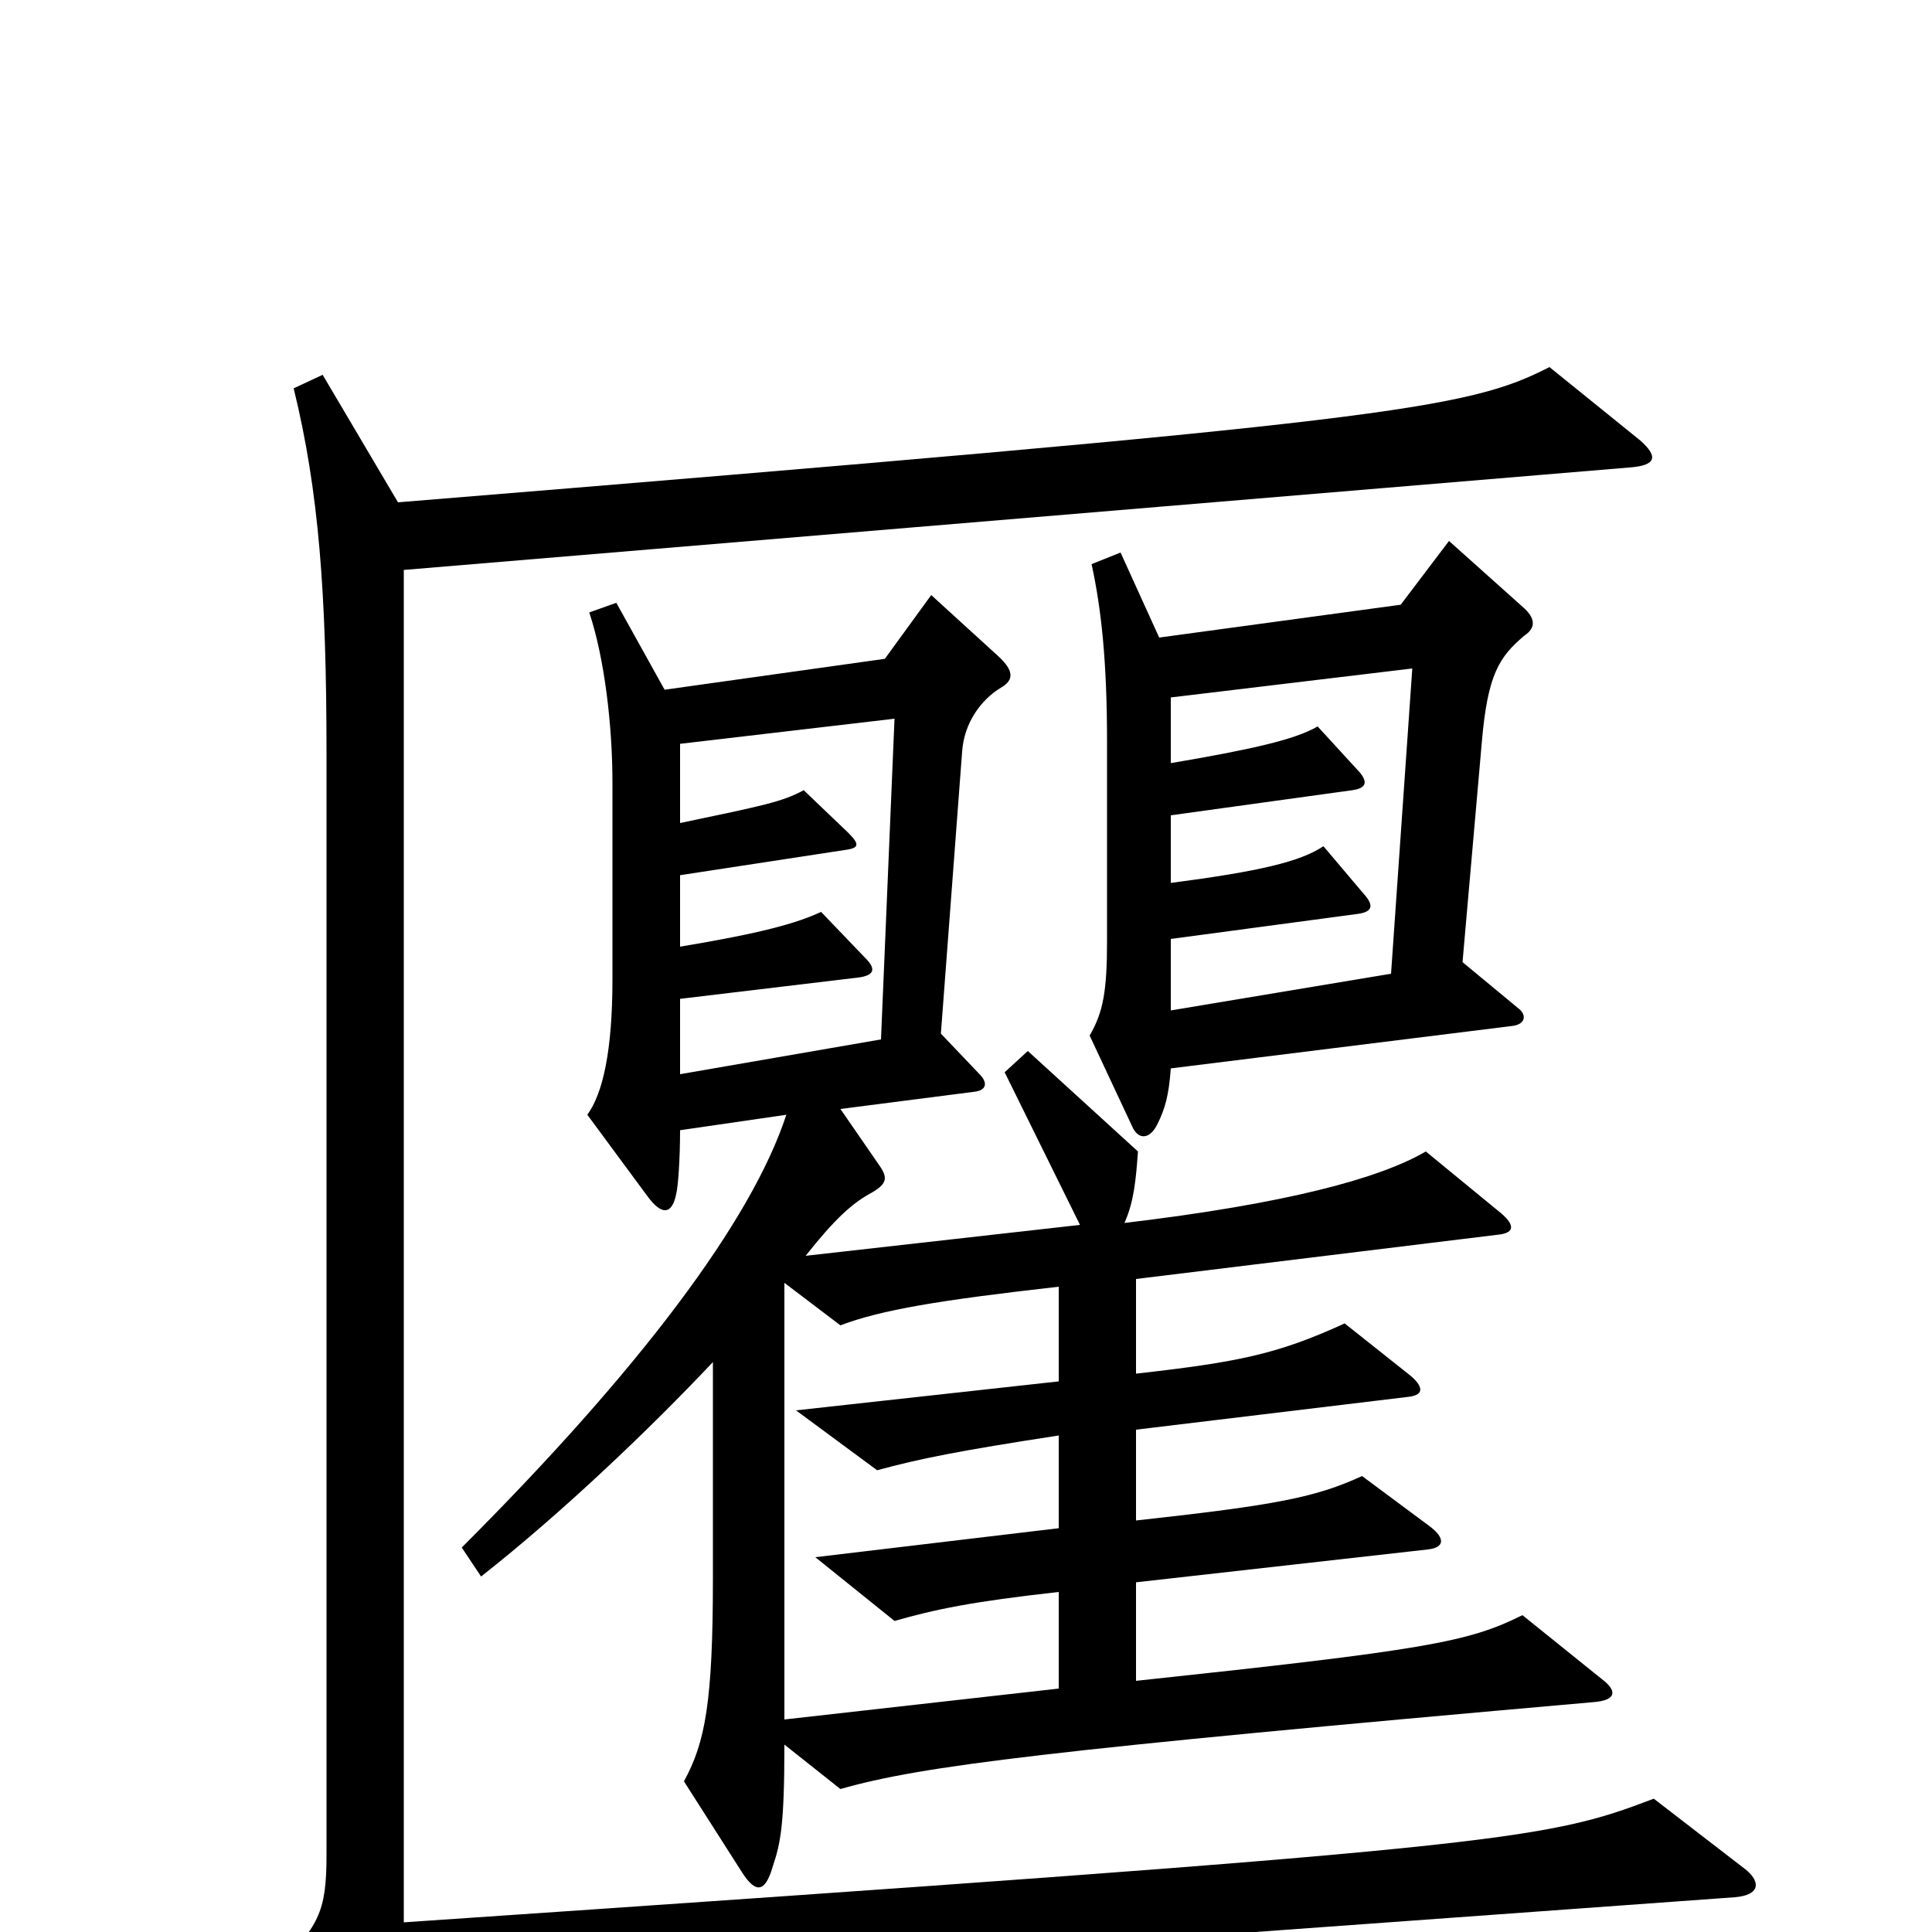 <svg xmlns="http://www.w3.org/2000/svg" viewBox="0 -1000 1000 1000">
	<path fill="#000000" d="M789 -671C795 -675 795 -680 788 -686L750 -720L725 -687L600 -670L580 -714L565 -708C570 -685 573 -658 573 -616V-513C573 -487 571 -476 564 -464L586 -417C589 -410 595 -410 599 -418C603 -426 605 -433 606 -447L783 -469C790 -470 790 -475 786 -478L757 -502L767 -616C770 -651 776 -660 789 -671ZM904 -32L856 -69C798 -47 782 -44 209 -5V-705L843 -758C858 -759 858 -764 849 -772L802 -810C759 -788 721 -782 206 -740L167 -806L152 -799C165 -746 169 -693 169 -610V-40C169 -10 165 -3 142 20L184 59C191 65 195 64 200 55C210 37 219 31 236 30L898 -18C910 -19 912 -25 904 -32ZM829 -131L788 -164C760 -150 738 -146 588 -130V-181L739 -198C748 -199 748 -204 740 -210L705 -236C681 -225 661 -221 588 -213V-260L729 -277C738 -278 736 -283 730 -288L696 -315C661 -299 641 -295 588 -289V-338L776 -361C784 -362 784 -366 777 -372L738 -404C714 -390 666 -377 582 -367C587 -378 588 -390 589 -404L532 -456L520 -445L559 -366L417 -350C432 -369 441 -377 450 -382C459 -387 460 -390 455 -397L435 -426L505 -435C511 -436 511 -440 507 -444L487 -465L498 -611C499 -626 508 -638 518 -644C525 -648 525 -653 516 -661L482 -692L458 -659L344 -643L319 -688L305 -683C313 -659 317 -624 317 -595V-493C317 -456 312 -434 304 -423L335 -381C343 -370 348 -372 350 -382C351 -386 352 -400 352 -415L407 -423C389 -368 331 -291 239 -199L249 -184C291 -217 337 -261 369 -295V-183C369 -119 365 -98 354 -78L384 -31C391 -20 396 -20 400 -34C404 -46 406 -55 406 -97L435 -74C477 -86 541 -94 825 -119C837 -120 837 -125 829 -131ZM731 -654L720 -496L606 -477V-514L703 -527C710 -528 711 -531 707 -536L685 -562C673 -554 652 -549 606 -543V-578L700 -591C707 -592 708 -595 704 -600L682 -624C670 -617 647 -612 606 -605V-639ZM463 -628L456 -462L352 -444V-483L444 -494C452 -495 454 -498 448 -504L425 -528C412 -522 394 -517 352 -510V-547L437 -560C445 -561 445 -563 439 -569L416 -591C405 -585 395 -583 352 -574V-615ZM548 -126L406 -110V-336L435 -314C456 -322 486 -327 548 -334V-285L412 -270L454 -239C476 -245 496 -249 548 -257V-209L422 -194L463 -161C484 -167 503 -171 548 -176Z"/>
</svg>